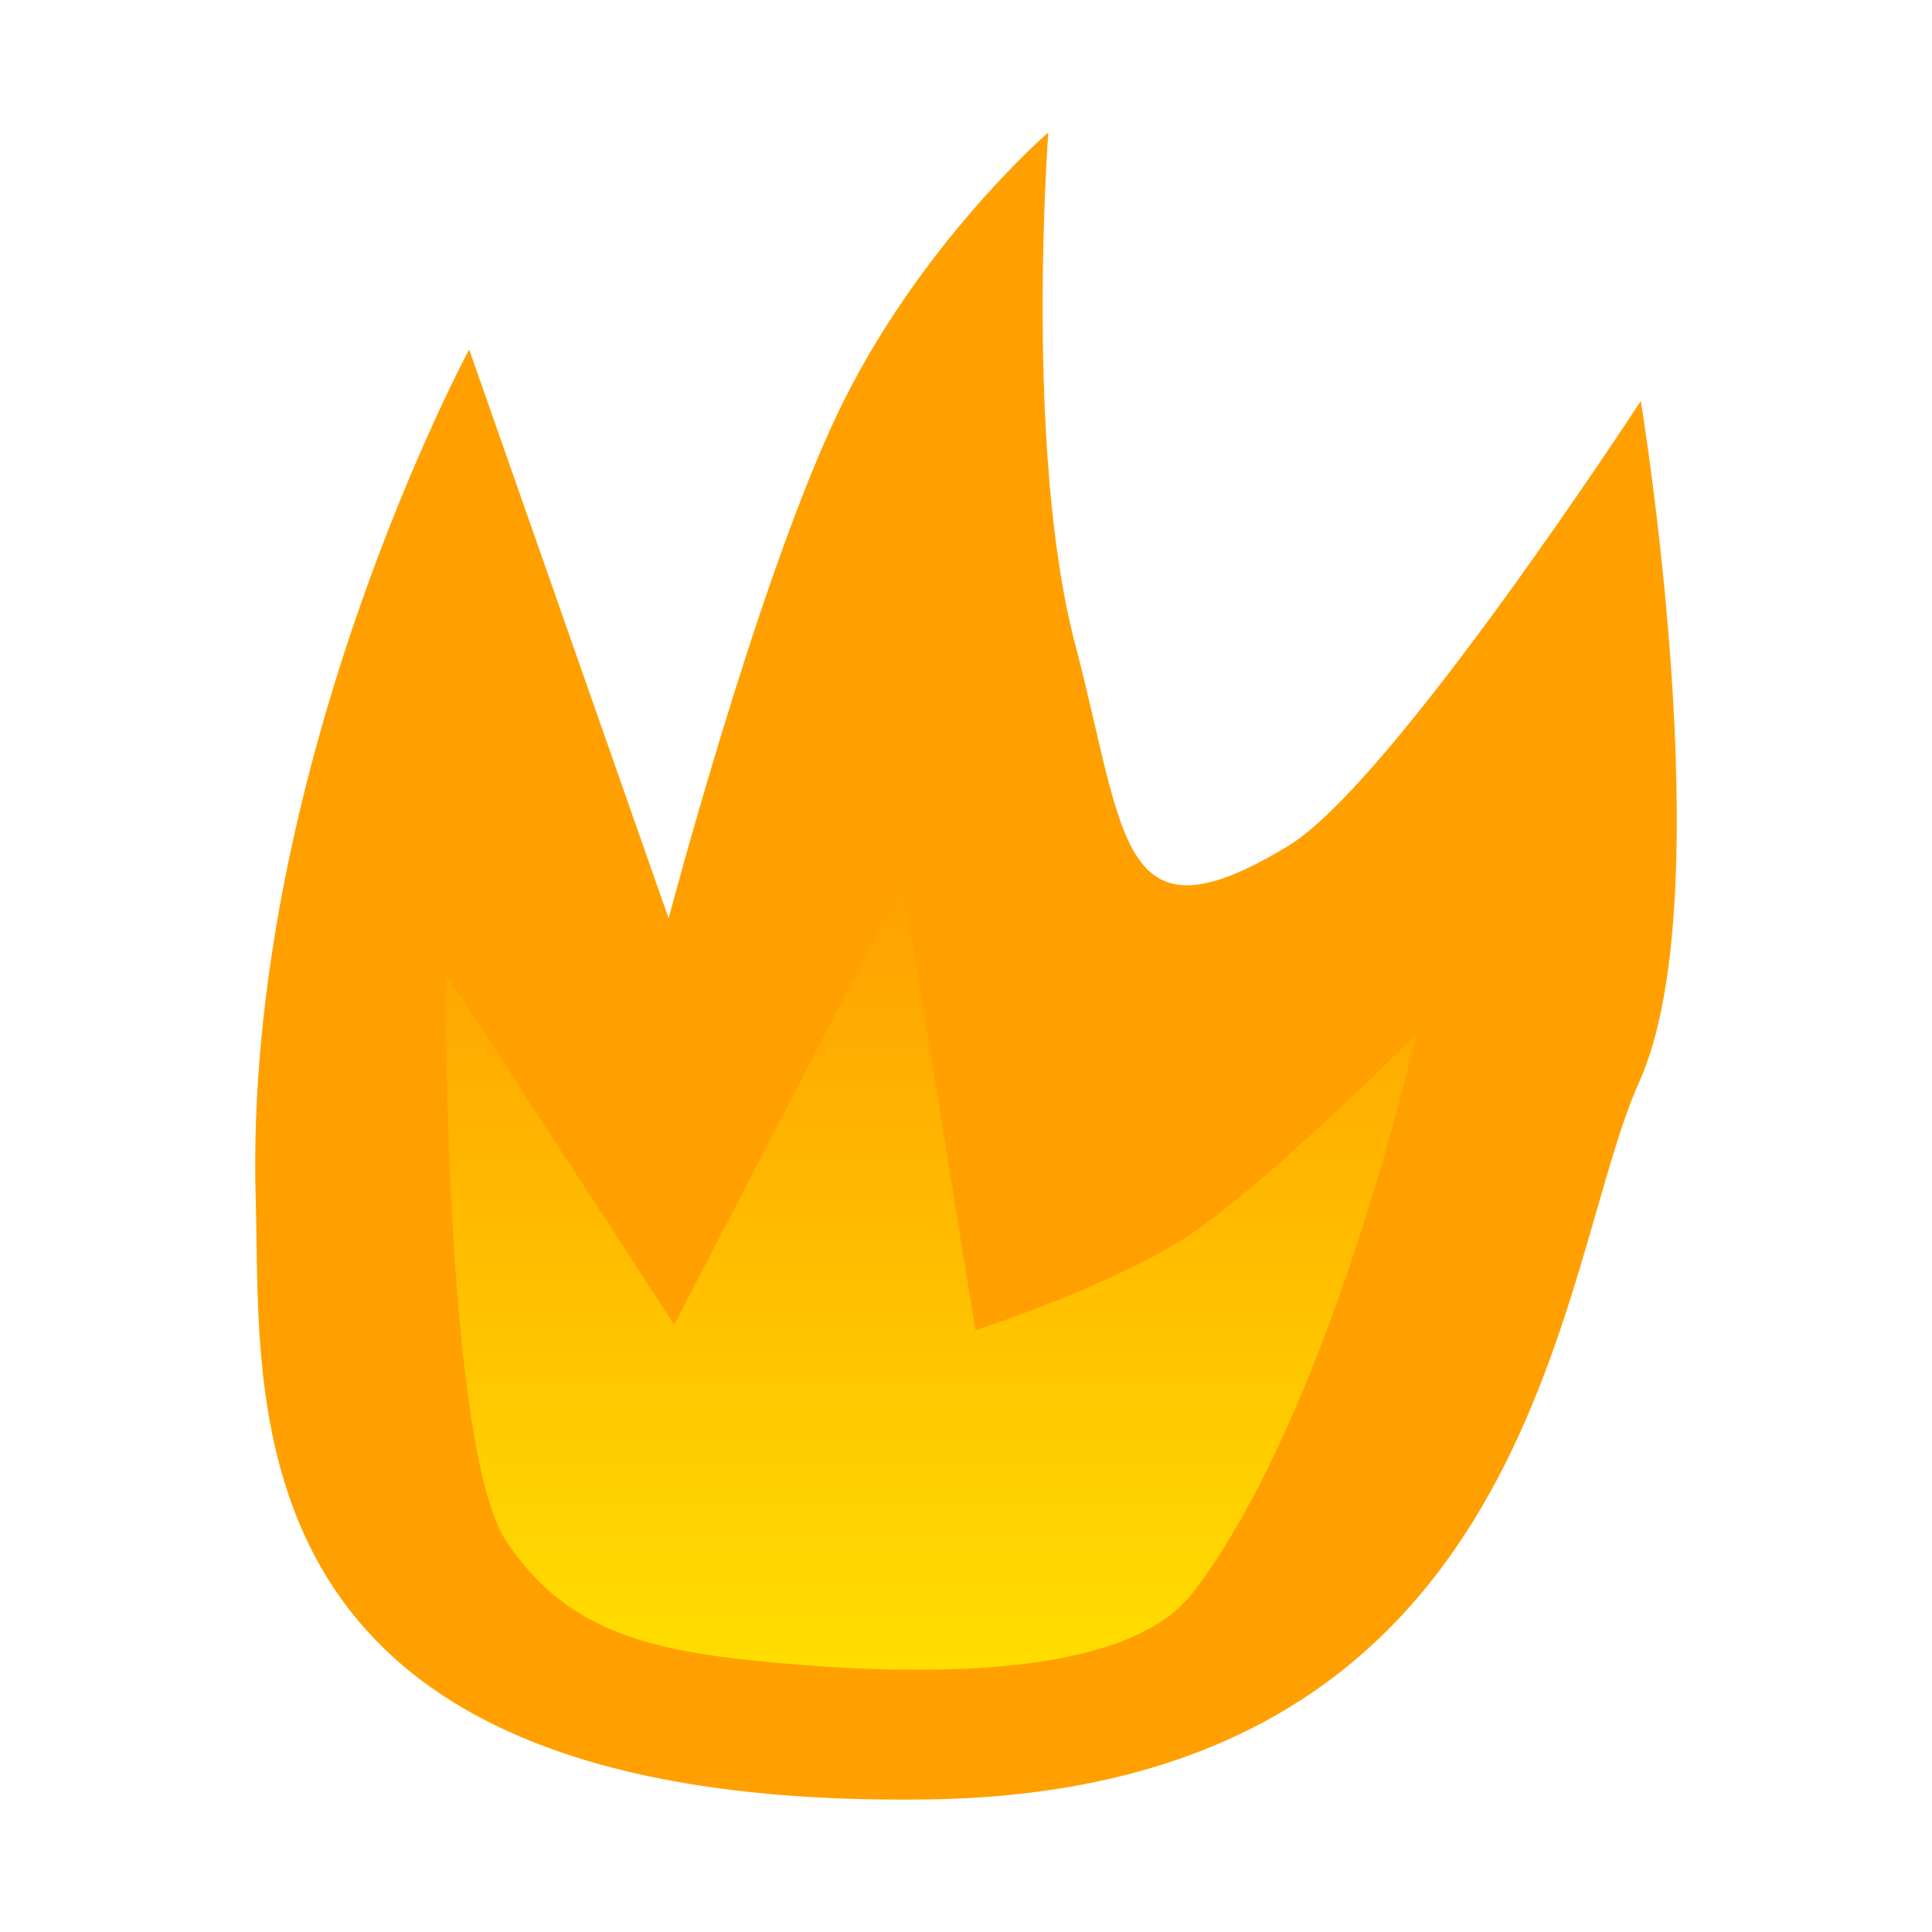 <svg version="1.1" xmlns="http://www.w3.org/2000/svg" xmlns:xlink="http://www.w3.org/1999/xlink" width="50.5" height="50.5" viewBox="0,0,50.5,50.5">
	<defs>
		<linearGradient x1="239.081" y1="177.854" x2="239.081" y2="198.396" gradientUnits="userSpaceOnUse" id="color-1">
			<stop offset="0" stop-color="#ffde00" stop-opacity="0" />
			<stop offset="1" stop-color="#ffde00" />
		</linearGradient>
	</defs>
	<g transform="translate(-214.75,-154.75)">
		<g data-paper-data="{&quot;isPaintingLayer&quot;:true}" fill-rule="nonzero" stroke-width="0" stroke-linejoin="miter" stroke-miterlimit="10" stroke-dasharray="" stroke-dashoffset="0" style="mix-blend-mode: normal">
			<path d="M238.984,201.785c-18.478,0.259 -17.391,-10.341 -17.549,-15.639c-0.339,-11.306 5.579,-22.26 5.579,-22.26l5.213,14.87c0,0 2.273,-8.632 4.366,-13.09c2.093,-4.458 5.559,-7.456 5.559,-7.456c0,0 -0.629,8.324 0.702,13.382c1.331,5.057 1.118,7.974 5.575,5.265c2.717,-1.651 9.209,-11.627 9.209,-11.627c0,0 2.143,12.959 -0.038,17.792c-2.18,4.833 -2.586,18.539 -18.616,18.764z" fill="#ffa000" stroke="#000000" stroke-linecap="round" />
			<path d="M235.727,198.271c-3.836,-0.3 -6.076,-0.766 -7.729,-3.208c-1.653,-2.443 -1.604,-14.875 -1.604,-14.875l5.979,9.187l5.979,-11.521l1.896,11.667c0,0 3.596,-1.167 5.586,-2.484c1.989,-1.317 5.935,-5.245 5.935,-5.245c0,0 -2.233,9.881 -5.833,14.583c-1.607,2.099 -6.373,2.196 -10.208,1.896z" fill="url(#color-1)" stroke="#000000" stroke-linecap="round" />
			<path d="M214.75,205.25v-50.5h50.5v50.5z" fill="none" stroke="none" stroke-linecap="butt" />
		</g>
	</g>
</svg>
